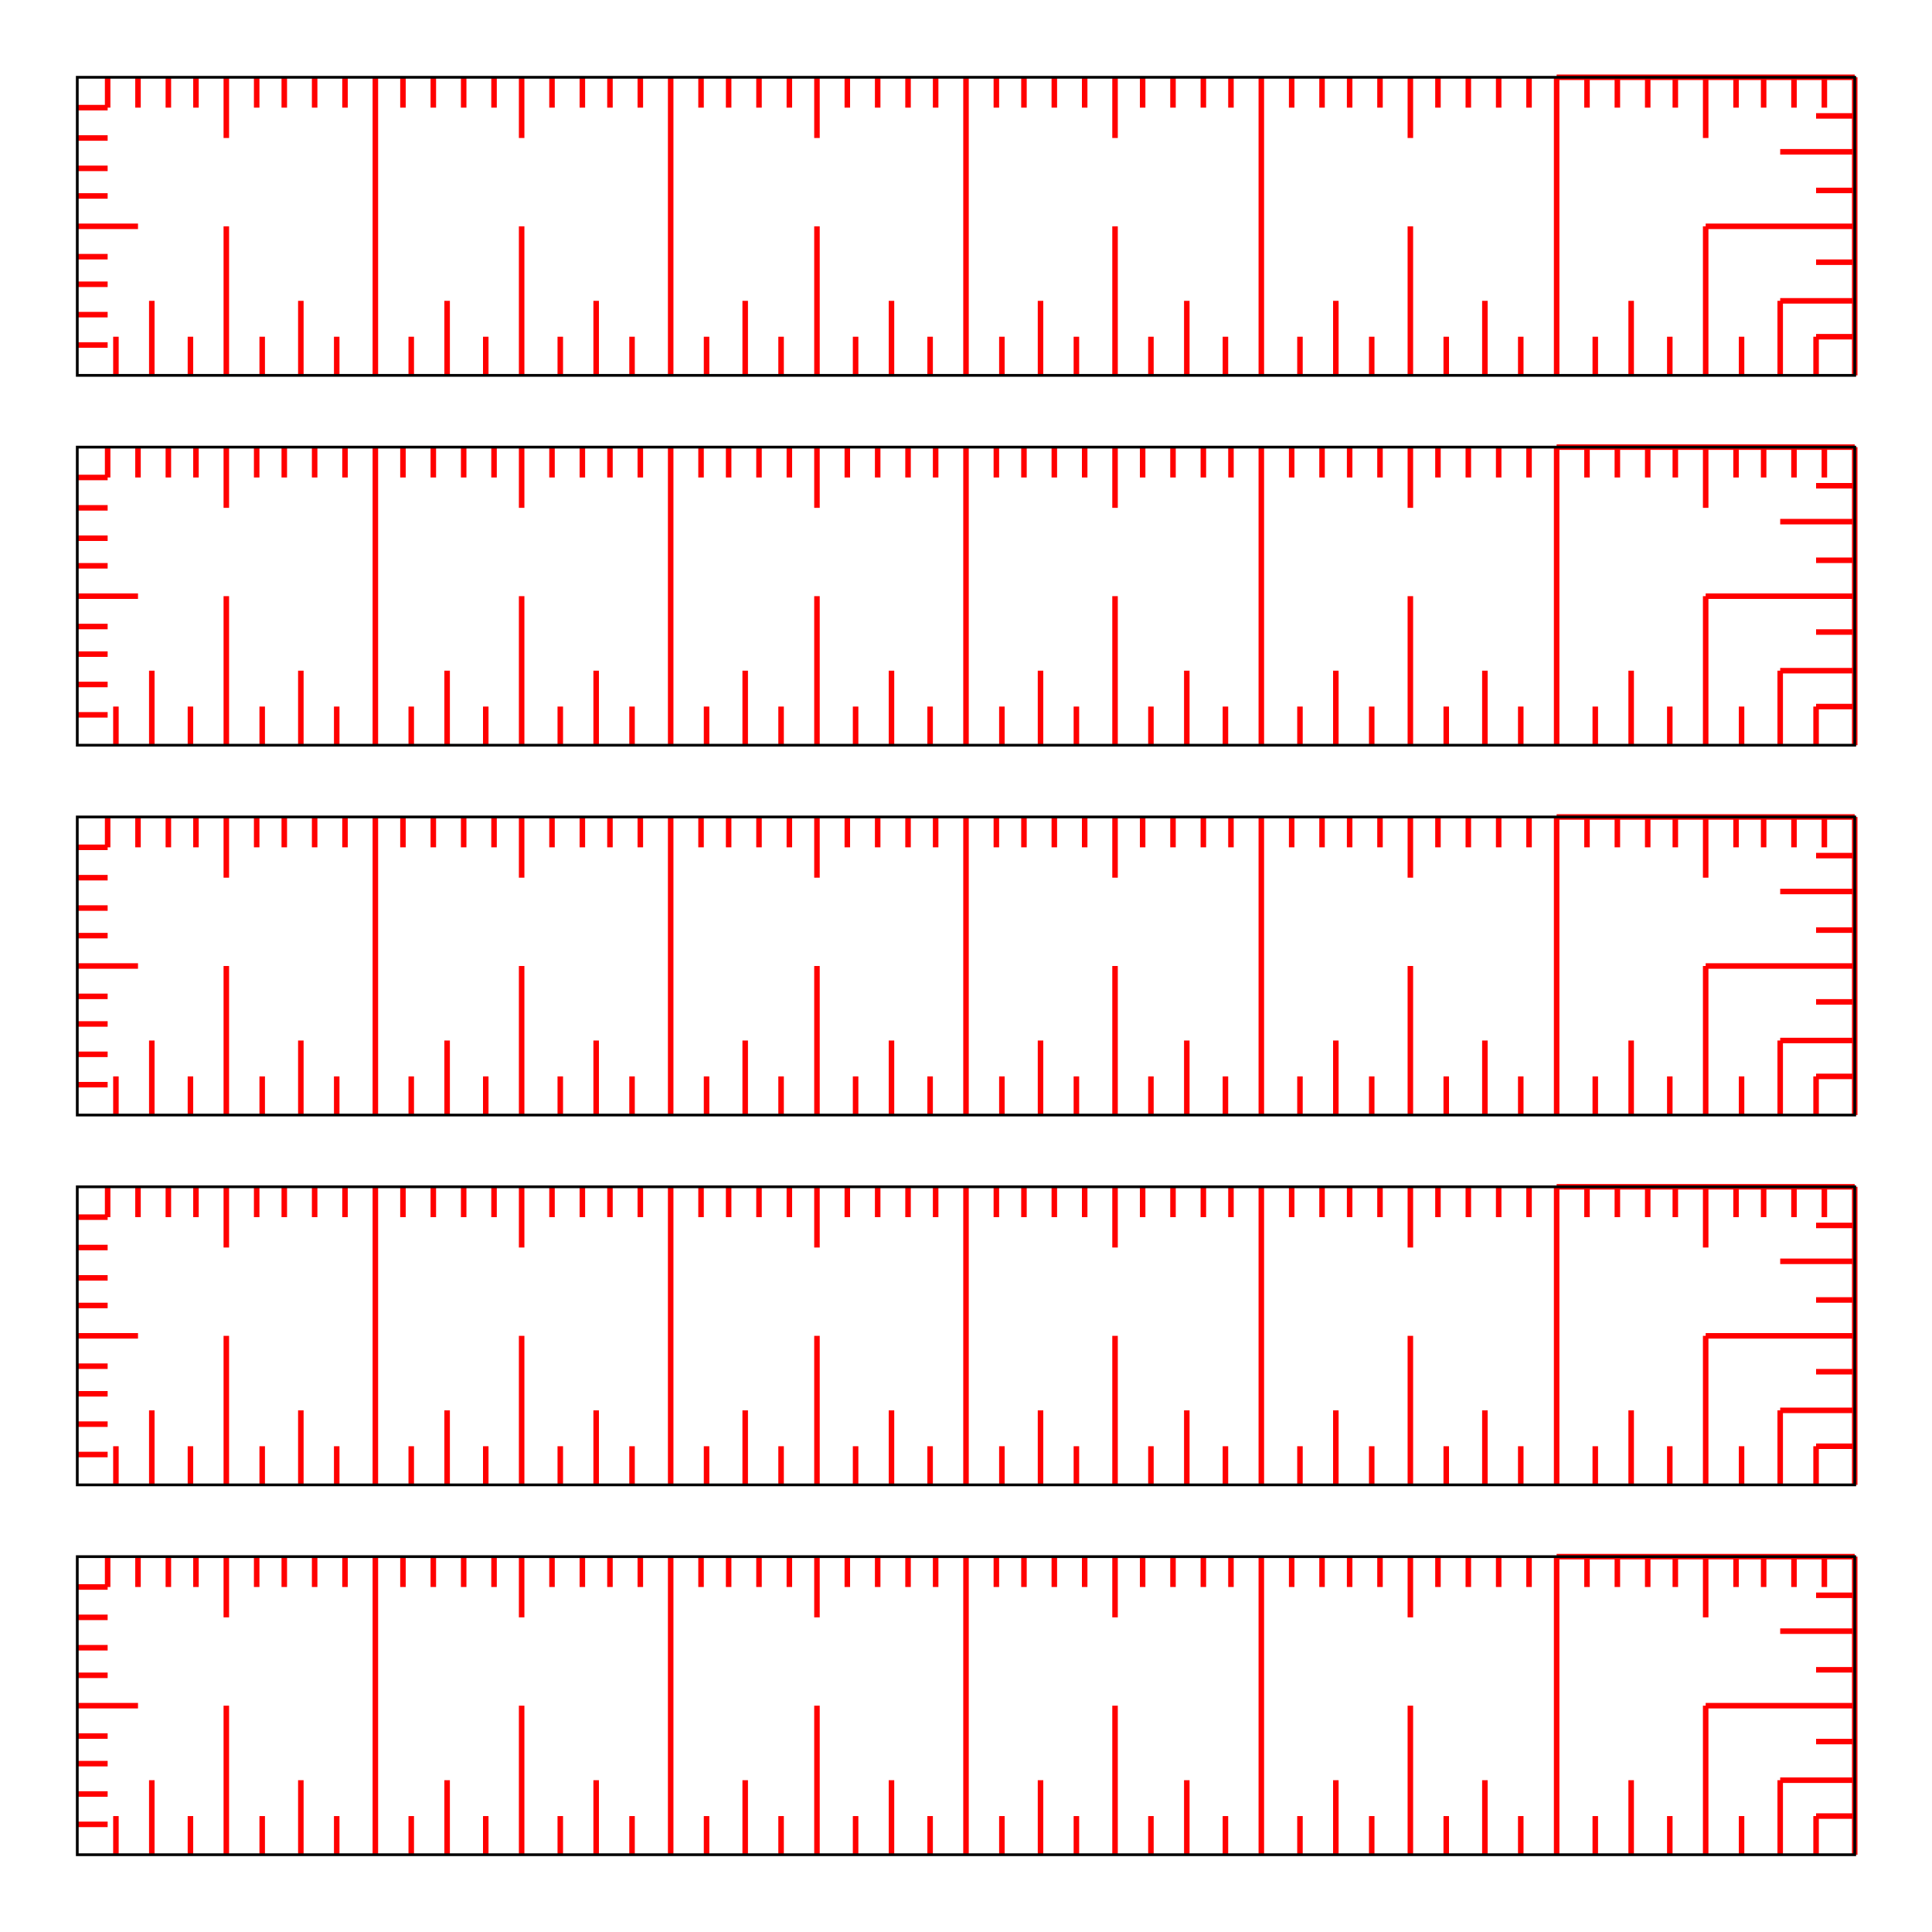 <svg width="700" height="700" viewbox = "0 0 700 700"  xmlns="http://www.w3.org/2000/svg">
<!--<json>{
  "glyph": "0331,0332,0336,0336,0333,0336,0330,0330,0337,0230,0330,0336,0336,0330,0337,0337,0230,0330,0336,0336,0330,0337,0337,0230,0330,0336,0336,0330,0337,0337,0230,0330,0336,0336,0330,0337,0337,0230,0330,0336,0336,0330,0337,0337,",
  "x0": 350,
  "y0": 350,
  "unit": 428.7177620000004,
  "width": 700,
  "height": 700,
  "style": {
    "color0": "black",
    "fill0": "black",
    "line0": 1,
    "color1": "black",
    "fill1": "black",
    "line1": 5,
    "color2": "red",
    "fill2": "red",
    "line2": 2,
    "color3": "#FF7900",
    "fill3": "#FF7900",
    "line3": 2,
    "color4": "yellow",
    "fill4": "yellow",
    "line4": 2,
    "color5": "green",
    "fill5": "green",
    "line5": 2,
    "color6": "blue",
    "fill6": "blue",
    "line6": 2,
    "color7": "purple",
    "fill7": "purple",
    "line7": 2
  },
  "shapes": [
    "0220:0304,0313,0320,0200,0322,0336,0332,0337,0342,0336,0330,0333,0334,0337,0342,0336,0335,0331,0336,0332,0337,0342,0336,0333,0330,0334,0337,0342,0335,0336,0331,0336,0332,0337,0342,0336,0333,0330,0334,0337,0342,0335,0336,0331,0336,0332,0337,0342,0336,0333,0330,0334,0337,0342,0335,0336,0331,0337,0337,0337,0337,",
    "0221:0304,0320,0362,0203,0334,0350,0334,0310,0337,0203,0334,0334,0334,0336,0203,0354,0334,0334,0334,0336,0322,0201,0335,0335,0335,0336,0201,0334,0334,0334,0336,0201,0335,0335,0335,0336,0201,0334,0334,0334,0336,0201,0335,0335,0335,0336,0201,0334,0334,0334,0336,0201,0335,0335,0335,0336,0201,0334,0334,0330,0337,0337,0337,0337,0337,0337,0337,0337,0331,0313,0304,0320,",
    "0222:0306,0320,0362,0203,0334,0334,0203,0334,0334,0203,0354,0334,0334,0313,0336,0322,0330,0334,0201,0334,0334,0201,0334,0334,0201,0334,0331,0337,0320,",
    "0223:0304,0335,0335,0331,0306,0350,0362,0203,0335,0335,0335,0335,0335,0312,0336,0203,0335,0335,0203,0354,0335,0335,0335,0335,0335,0337,0322,0335,0336,0330,0334,0334,0334,0334,0313,0336,0342,0337,0312,0335,0336,0342,0334,0334,0342,0330,0335,0335,0335,0335,0335,0336,0201,0334,0334,0342,0335,0335,0334,0334,0334,0336,0342,0334,0334,0342,0335,0335,0335,0335,0335,0337,0331,0335,0337,0330,0334,0337,0331,0334,0337,0320,0330,0304,0335,0335,0306,0350,",
    "0224:0305,0311,0362,0203,0334,0334,0203,0334,0350,0334,0336,0203,0354,0334,0334,0334,0337,0322,0336,0334,0201,0335,0335,0335,0335,0336,0201,0334,0334,0334,0334,0201,0335,0335,0335,0336,0335,0201,0334,0334,0334,0334,0201,0335,0335,0335,0335,0336,0201,0334,0334,0334,0334,0201,0335,0335,0335,0335,0336,0201,0334,0334,0334,0334,0201,0335,0335,0335,0335,0336,0201,0334,0334,0334,0337,0330,0337,0337,0337,0337,0337,0331,0320,",
    "0225:0304,0330,0335,0335,0305,0350,0311,0362,0203,0335,0335,0335,0335,0336,0203,0335,0335,0203,0354,0335,0335,0335,0322,0335,0335,0330,0334,0334,0334,0336,0334,0342,0335,0342,0330,0335,0335,0335,0336,0335,0201,0334,0334,0334,0334,0201,0335,0335,0335,0335,0336,0201,0334,0334,0334,0334,0201,0335,0335,0335,0336,0335,0201,0334,0334,0334,0334,0342,0335,0331,0337,0331,0337,0331,0335,0335,0337,0335,0331,0335,0336,0201,0335,0335,0335,0335,0201,0334,0334,0334,0334,0336,0201,0335,0335,0335,0335,0201,0334,0334,0334,0334,0336,0201,0335,0335,0335,0335,0201,0335,0335,0335,0331,0337,0337,0337,0337,0337,0320,0304,0335,0335,0331,0305,0350,",
    "0226:0313,0333,0342,0336,0332,0342,0336,0333,0342,0332,0332,0342,0336,0332,0342,0333,0333,0342,0333,0333,0342,0333,0333,0342,0333,0337,0337,0337,",
    "0227:0313,0336,0333,0337,0316,0336,0342,0313,0336,0332,0342,0332,0342,0332,0342,0332,0342,0333,0333,0333,0333,0333,0342,0333,0342,0333,0342,0333,0342,0333,0337,0316,0337,0313,",
    "0230:0322,0226,0226,0226,0226,0226,0226,0334,0226,0334,0227,0227,0227,0227,0227,0227,0334,0227,0334,0320,0362,0203,0335,0203,0203,0203,0203,0203,0203,0335,0203,0335,0203,0203,0203,0203,0203,0203,0335,0354,0313,",
    "0231:0313,0304,0336,0332,0336,0336,0334,0362,0203,0335,0203,0334,0203,0203,0335,0203,0203,0334,0203,0335,0203,0203,0335,0203,0334,0203,0203,0203,0335,0203,0203,0203,0203,0203,0203,0335,0203,0203,0203,0334,0203,0335,0203,0203,0335,0203,0334,0203,0203,0335,0203,0203,0334,0203,0335,0203,0203,0354,0335,0333,0333,0333,0333,0333,0337,0337,0337,",
    "0232:0336,0332,0336,0336,0334,0362,0203,0335,0203,0334,0203,0203,0203,0335,0203,0203,0335,0203,0334,0203,0203,0334,0203,0335,0203,0203,0203,0335,0203,0203,0203,0203,0203,0203,0203,0203,0335,0203,0203,0203,0335,0203,0334,0203,0203,0334,0203,0335,0203,0203,0335,0203,0203,0203,0334,0203,0335,0203,0203,0354,0335,0333,0333,0333,0333,0333,0337,0337,0337,",
    "0233:0313,0304,0336,0332,0336,0336,0330,0334,0362,0203,0334,0203,0335,0203,0203,0203,0335,0203,0203,0203,0335,0203,0334,0203,0203,0334,0203,0335,0203,0203,0203,0335,0203,0203,0203,0335,0203,0334,0203,0203,0334,0203,0335,0203,0203,0203,0335,0203,0203,0203,0335,0203,0334,0203,0203,0334,0203,0335,0203,0203,0203,0335,0203,0203,0203,0335,0203,0334,0203,0354,0335,0331,0333,0333,0333,0333,0337,0337,0337,",
    "0234:0322,0336,0336,0330,0332,0362,0203,0203,0203,0334,0203,0203,0203,0334,0203,0203,0203,0334,0203,0203,0203,0354,0335,0335,0335,0331,0342,0332,0332,0332,0342,0335,0337,0337,0201,0334,0201,0334,0336,0336,0342,0335,0336,0332,0334,0335,0335,0335,0337,0337,0337,0342,0335,0335,0336,0336,0331,0331,0331,0336,0333,0334,0337,0342,0336,0332,0337,0337,0337,0342,0335,0336,0336,0336,0331,0337,0332,0332,0342,0333,0333,0337,0337,0321,0200,0336,0332,0333,0337,0320,",
    "0235:0312,0336,0330,0306,0335,0335,0350,0335,0337,0362,0203,0335,0335,0335,0335,0203,0335,0335,0335,0335,0203,0354,0334,0336,0331,0337,0304,0313,",
    "0236:0313,0336,0316,0336,0332,0336,0347,0337,0333,0333,0336,0347,0337,0332,0337,0313,0337,",
    "0237:0200,0336,0330,0332,0336,0330,0325,0235,0331,0331,0335,0335,0235,0331,0322,0335,0330,0235,0331,0335,0335,0330,0235,0334,0326,0330,0235,0331,0331,0335,0335,0235,0333,0333,0325,0336,0341,0335,0335,0330,0330,0330,0330,0322,0341,0320,0337,0350,0335,0304,0236,0350,0335,0304,0330,0236,0330,0350,0335,0304,0236,0350,0335,0304,0330,0236,0330,0350,0335,0304,0236,0350,0335,0304,0330,0236,0330,0350,0335,0304,0236,0350,0335,0330,0304,0236,0333,0331,0333,0336,0331,0333,0337,0314,0337,0200,0336,0313,0336,0331,0333,0337,0337,0337,0336,0336,0330,0332,0327,0336,0330,0332,0336,0336,0332,0332,0332,0332,0331,0331,0331,0332,0332,0332,0333,0333,070,040,0147,0162,0145,0145,0156,0365,0332,0332,0332,0332,0332,0332,0332,0332,061,061,040,0147,0162,0145,0171,0365,061,060,040,0160,0165,0162,0160,0154,0145,0330,0330,0330,0330,0330,0330,0332,0332,0365,061,062,040,0167,0150,0151,0164,0145,0330,0330,0330,0330,0330,0330,0330,0365,071,040,0142,0154,0165,0145,0333,0333,0333,0333,0333,0333,0333,0333,0333,0365,065,040,0162,0145,0144,0333,0333,0333,0333,0333,0333,0333,0333,0333,0365,067,040,0171,0145,0154,0154,0157,0167,0331,0331,0331,0331,0331,0332,0365,066,040,0157,0162,0141,0156,0147,0145,0331,0331,0331,0331,0331,0331,0331,0331,0365,0331,0331,0331,0331,0331,0331,0333,0333,0333,0333,0333,0331,0331,0333,0333,0331,0333,0333,0333,0337,0337,0337,0337,0337,0320,",
    "01220:0333,0220,",
    "01221:0333,0221,",
    "01222:0333,0222,0304,",
    "01223:0333,0223,0314,0304,0313,",
    "01224:0333,0224,0313,0304,",
    "01225:0333,0225,0313,0304,",
    "01226:0226,0200,",
    "01227:0227,0200,",
    "01230:0230,0333,0333,0333,0333,0333,0333,",
    "01231:0333,0231,",
    "01232:0333,0232,",
    "01233:0333,0233,",
    "01234:0333,0234,",
    "01235:0333,0200,0336,0330,0332,0235,0331,0333,0337,",
    "01236:0333,0200,0336,0330,0332,0236,0331,0333,0337,",
    "01237:0333,0237,",
    "0240:0220,0336,0331,0333,0336,0321,0335,0342,0335,0335,0342,0335,0330,0330,0332,0332,0337,0337,",
    "01240:0333,0200,0336,0330,0332,0210,0240,0211,0333,0331,0337,",
    "0241:0220,0336,0321,0343,0332,0350,0335,0336,0342,0334,0334,0342,0335,0304,0337,0333,0337,",
    "01241:0333,0200,0336,0332,0330,0210,0241,0211,0333,0331,0337,",
    "0242:0220,0321,0336,0343,0333,0336,0350,0335,0342,0334,0334,0342,0335,0337,0304,0332,0337,",
    "01242:0333,0200,0336,0330,0332,0210,0242,0211,0333,0331,0337,",
    "0243:0220,0336,0331,0332,0336,0321,0343,0332,0350,0334,0336,0342,0335,0335,0342,0337,0334,0334,0335,0304,0332,0330,0330,0337,0337,0333,",
    "01243:0333,0200,0336,0330,0332,0210,0243,0211,0333,0331,0337,",
    "0244:0220,0336,0331,0333,0336,0321,0343,0333,0350,0336,0335,0342,0334,0334,0342,0335,0337,0304,0333,0330,0330,0337,0337,0332,",
    "01244:0333,0200,0336,0330,0332,0210,0244,0211,0333,0331,0337,",
    "0245:0210,0332,0332,0362,0335,0203,0203,0203,0203,0334,0203,0363,0332,0332,0331,0211,",
    "01245:0333,0200,0336,0330,0332,0336,0245,0337,0333,0331,0337,",
    "0246:0210,0332,0332,0335,0306,0336,0330,0335,0335,0335,0321,0362,0203,0335,0335,0203,0364,0331,0350,0335,0337,0366,0333,0333,0333,0333,0334,0334,0334,0334,0367,0335,0336,0342,0334,0334,0342,0330,0330,0330,0330,0335,0335,0335,0304,0337,0211,",
    "01246:0333,0200,0336,0330,0332,0336,0246,",
    "0247:0330,0332,0336,0332,0336,0221,0333,0333,0333,0222,0333,0333,0333,0223,0333,0333,0333,0225,0333,0331,0331,0331,0332,0332,0332,0332,0332,0332,0332,0332,0332,0332,0332,0332,0333,0333,0226,0331,0331,0331,0333,0333,0333,0333,0333,0333,0333,0333,0333,0333,0333,0333,0333,0330,0333,0330,0330,0333,0330,0331,0332,0332,0332,0332,0332,0332,0332,0332,0332,0332,0332,0332,0227,0333,0333,0333,0230,0333,0331,0331,0331,0331,0332,0332,0332,0330,0332,0332,0332,0332,0332,0332,0333,0333,0231,0333,0333,0333,0232,0331,0333,0330,0333,0333,0233,0333,0333,0333,0234,0330,0330,0332,0330,0332,0332,0337,0337,",
    "01247:0333,0200,0336,0330,0332,0220,0336,0247,0337,0331,0333,0337,"
  ]
}</json>-->    <line x1="136" y1="672" x2="136" y2="564" style="stroke:#ff0000;stroke-width:2" />
    <line x1="82" y1="672" x2="82" y2="618" style="stroke:#ff0000;stroke-width:2" />
    <line x1="109" y1="672" x2="109" y2="645" style="stroke:#ff0000;stroke-width:2" />
    <line x1="55" y1="672" x2="55" y2="645" style="stroke:#ff0000;stroke-width:2" />
    <line x1="42" y1="672" x2="42" y2="658" style="stroke:#ff0000;stroke-width:2" />
    <line x1="69" y1="672" x2="69" y2="658" style="stroke:#ff0000;stroke-width:2" />
    <line x1="95" y1="672" x2="95" y2="658" style="stroke:#ff0000;stroke-width:2" />
    <line x1="122" y1="672" x2="122" y2="658" style="stroke:#ff0000;stroke-width:2" />
    <line x1="243" y1="672" x2="243" y2="564" style="stroke:#ff0000;stroke-width:2" />
    <line x1="189" y1="672" x2="189" y2="618" style="stroke:#ff0000;stroke-width:2" />
    <line x1="216" y1="672" x2="216" y2="645" style="stroke:#ff0000;stroke-width:2" />
    <line x1="162" y1="672" x2="162" y2="645" style="stroke:#ff0000;stroke-width:2" />
    <line x1="149" y1="672" x2="149" y2="658" style="stroke:#ff0000;stroke-width:2" />
    <line x1="176" y1="672" x2="176" y2="658" style="stroke:#ff0000;stroke-width:2" />
    <line x1="203" y1="672" x2="203" y2="658" style="stroke:#ff0000;stroke-width:2" />
    <line x1="229" y1="672" x2="229" y2="658" style="stroke:#ff0000;stroke-width:2" />
    <line x1="350" y1="672" x2="350" y2="564" style="stroke:#ff0000;stroke-width:2" />
    <line x1="296" y1="672" x2="296" y2="618" style="stroke:#ff0000;stroke-width:2" />
    <line x1="323" y1="672" x2="323" y2="645" style="stroke:#ff0000;stroke-width:2" />
    <line x1="270" y1="672" x2="270" y2="645" style="stroke:#ff0000;stroke-width:2" />
    <line x1="256" y1="672" x2="256" y2="658" style="stroke:#ff0000;stroke-width:2" />
    <line x1="283" y1="672" x2="283" y2="658" style="stroke:#ff0000;stroke-width:2" />
    <line x1="310" y1="672" x2="310" y2="658" style="stroke:#ff0000;stroke-width:2" />
    <line x1="337" y1="672" x2="337" y2="658" style="stroke:#ff0000;stroke-width:2" />
    <line x1="457" y1="672" x2="457" y2="564" style="stroke:#ff0000;stroke-width:2" />
    <line x1="404" y1="672" x2="404" y2="618" style="stroke:#ff0000;stroke-width:2" />
    <line x1="430" y1="672" x2="430" y2="645" style="stroke:#ff0000;stroke-width:2" />
    <line x1="377" y1="672" x2="377" y2="645" style="stroke:#ff0000;stroke-width:2" />
    <line x1="363" y1="672" x2="363" y2="658" style="stroke:#ff0000;stroke-width:2" />
    <line x1="390" y1="672" x2="390" y2="658" style="stroke:#ff0000;stroke-width:2" />
    <line x1="417" y1="672" x2="417" y2="658" style="stroke:#ff0000;stroke-width:2" />
    <line x1="444" y1="672" x2="444" y2="658" style="stroke:#ff0000;stroke-width:2" />
    <line x1="564" y1="672" x2="564" y2="564" style="stroke:#ff0000;stroke-width:2" />
    <line x1="511" y1="672" x2="511" y2="618" style="stroke:#ff0000;stroke-width:2" />
    <line x1="538" y1="672" x2="538" y2="645" style="stroke:#ff0000;stroke-width:2" />
    <line x1="484" y1="672" x2="484" y2="645" style="stroke:#ff0000;stroke-width:2" />
    <line x1="471" y1="672" x2="471" y2="658" style="stroke:#ff0000;stroke-width:2" />
    <line x1="497" y1="672" x2="497" y2="658" style="stroke:#ff0000;stroke-width:2" />
    <line x1="524" y1="672" x2="524" y2="658" style="stroke:#ff0000;stroke-width:2" />
    <line x1="551" y1="672" x2="551" y2="658" style="stroke:#ff0000;stroke-width:2" />
    <line x1="672" y1="672" x2="672" y2="564" style="stroke:#ff0000;stroke-width:2" />
    <line x1="618" y1="672" x2="618" y2="618" style="stroke:#ff0000;stroke-width:2" />
    <line x1="645" y1="672" x2="645" y2="645" style="stroke:#ff0000;stroke-width:2" />
    <line x1="591" y1="672" x2="591" y2="645" style="stroke:#ff0000;stroke-width:2" />
    <line x1="578" y1="672" x2="578" y2="658" style="stroke:#ff0000;stroke-width:2" />
    <line x1="605" y1="672" x2="605" y2="658" style="stroke:#ff0000;stroke-width:2" />
    <line x1="631" y1="672" x2="631" y2="658" style="stroke:#ff0000;stroke-width:2" />
    <line x1="658" y1="672" x2="658" y2="658" style="stroke:#ff0000;stroke-width:2" />
    <line x1="672" y1="564" x2="564" y2="564" style="stroke:#ff0000;stroke-width:2" />
    <line x1="672" y1="618" x2="618" y2="618" style="stroke:#ff0000;stroke-width:2" />
    <line x1="672" y1="591" x2="645" y2="591" style="stroke:#ff0000;stroke-width:2" />
    <line x1="672" y1="645" x2="645" y2="645" style="stroke:#ff0000;stroke-width:2" />
    <line x1="672" y1="658" x2="658" y2="658" style="stroke:#ff0000;stroke-width:2" />
    <line x1="672" y1="631" x2="658" y2="631" style="stroke:#ff0000;stroke-width:2" />
    <line x1="672" y1="605" x2="658" y2="605" style="stroke:#ff0000;stroke-width:2" />
    <line x1="672" y1="578" x2="658" y2="578" style="stroke:#ff0000;stroke-width:2" />
    <line x1="618" y1="564" x2="618" y2="586" style="stroke:#ff0000;stroke-width:2" />
    <line x1="629" y1="564" x2="629" y2="575" style="stroke:#ff0000;stroke-width:2" />
    <line x1="639" y1="564" x2="639" y2="575" style="stroke:#ff0000;stroke-width:2" />
    <line x1="650" y1="564" x2="650" y2="575" style="stroke:#ff0000;stroke-width:2" />
    <line x1="661" y1="564" x2="661" y2="575" style="stroke:#ff0000;stroke-width:2" />
    <line x1="607" y1="564" x2="607" y2="575" style="stroke:#ff0000;stroke-width:2" />
    <line x1="597" y1="564" x2="597" y2="575" style="stroke:#ff0000;stroke-width:2" />
    <line x1="586" y1="564" x2="586" y2="575" style="stroke:#ff0000;stroke-width:2" />
    <line x1="575" y1="564" x2="575" y2="575" style="stroke:#ff0000;stroke-width:2" />
    <line x1="511" y1="564" x2="511" y2="586" style="stroke:#ff0000;stroke-width:2" />
    <line x1="521" y1="564" x2="521" y2="575" style="stroke:#ff0000;stroke-width:2" />
    <line x1="532" y1="564" x2="532" y2="575" style="stroke:#ff0000;stroke-width:2" />
    <line x1="543" y1="564" x2="543" y2="575" style="stroke:#ff0000;stroke-width:2" />
    <line x1="554" y1="564" x2="554" y2="575" style="stroke:#ff0000;stroke-width:2" />
    <line x1="500" y1="564" x2="500" y2="575" style="stroke:#ff0000;stroke-width:2" />
    <line x1="489" y1="564" x2="489" y2="575" style="stroke:#ff0000;stroke-width:2" />
    <line x1="479" y1="564" x2="479" y2="575" style="stroke:#ff0000;stroke-width:2" />
    <line x1="468" y1="564" x2="468" y2="575" style="stroke:#ff0000;stroke-width:2" />
    <line x1="404" y1="564" x2="404" y2="586" style="stroke:#ff0000;stroke-width:2" />
    <line x1="414" y1="564" x2="414" y2="575" style="stroke:#ff0000;stroke-width:2" />
    <line x1="425" y1="564" x2="425" y2="575" style="stroke:#ff0000;stroke-width:2" />
    <line x1="436" y1="564" x2="436" y2="575" style="stroke:#ff0000;stroke-width:2" />
    <line x1="446" y1="564" x2="446" y2="575" style="stroke:#ff0000;stroke-width:2" />
    <line x1="393" y1="564" x2="393" y2="575" style="stroke:#ff0000;stroke-width:2" />
    <line x1="382" y1="564" x2="382" y2="575" style="stroke:#ff0000;stroke-width:2" />
    <line x1="371" y1="564" x2="371" y2="575" style="stroke:#ff0000;stroke-width:2" />
    <line x1="361" y1="564" x2="361" y2="575" style="stroke:#ff0000;stroke-width:2" />
    <line x1="296" y1="564" x2="296" y2="586" style="stroke:#ff0000;stroke-width:2" />
    <line x1="307" y1="564" x2="307" y2="575" style="stroke:#ff0000;stroke-width:2" />
    <line x1="318" y1="564" x2="318" y2="575" style="stroke:#ff0000;stroke-width:2" />
    <line x1="329" y1="564" x2="329" y2="575" style="stroke:#ff0000;stroke-width:2" />
    <line x1="339" y1="564" x2="339" y2="575" style="stroke:#ff0000;stroke-width:2" />
    <line x1="286" y1="564" x2="286" y2="575" style="stroke:#ff0000;stroke-width:2" />
    <line x1="275" y1="564" x2="275" y2="575" style="stroke:#ff0000;stroke-width:2" />
    <line x1="264" y1="564" x2="264" y2="575" style="stroke:#ff0000;stroke-width:2" />
    <line x1="254" y1="564" x2="254" y2="575" style="stroke:#ff0000;stroke-width:2" />
    <line x1="189" y1="564" x2="189" y2="586" style="stroke:#ff0000;stroke-width:2" />
    <line x1="200" y1="564" x2="200" y2="575" style="stroke:#ff0000;stroke-width:2" />
    <line x1="211" y1="564" x2="211" y2="575" style="stroke:#ff0000;stroke-width:2" />
    <line x1="221" y1="564" x2="221" y2="575" style="stroke:#ff0000;stroke-width:2" />
    <line x1="232" y1="564" x2="232" y2="575" style="stroke:#ff0000;stroke-width:2" />
    <line x1="179" y1="564" x2="179" y2="575" style="stroke:#ff0000;stroke-width:2" />
    <line x1="168" y1="564" x2="168" y2="575" style="stroke:#ff0000;stroke-width:2" />
    <line x1="157" y1="564" x2="157" y2="575" style="stroke:#ff0000;stroke-width:2" />
    <line x1="146" y1="564" x2="146" y2="575" style="stroke:#ff0000;stroke-width:2" />
    <line x1="82" y1="564" x2="82" y2="586" style="stroke:#ff0000;stroke-width:2" />
    <line x1="93" y1="564" x2="93" y2="575" style="stroke:#ff0000;stroke-width:2" />
    <line x1="103" y1="564" x2="103" y2="575" style="stroke:#ff0000;stroke-width:2" />
    <line x1="114" y1="564" x2="114" y2="575" style="stroke:#ff0000;stroke-width:2" />
    <line x1="125" y1="564" x2="125" y2="575" style="stroke:#ff0000;stroke-width:2" />
    <line x1="71" y1="564" x2="71" y2="575" style="stroke:#ff0000;stroke-width:2" />
    <line x1="61" y1="564" x2="61" y2="575" style="stroke:#ff0000;stroke-width:2" />
    <line x1="50" y1="564" x2="50" y2="575" style="stroke:#ff0000;stroke-width:2" />
    <line x1="39" y1="564" x2="39" y2="575" style="stroke:#ff0000;stroke-width:2" />
    <line x1="28" y1="618" x2="50" y2="618" style="stroke:#ff0000;stroke-width:2" />
    <line x1="28" y1="607" x2="39" y2="607" style="stroke:#ff0000;stroke-width:2" />
    <line x1="28" y1="597" x2="39" y2="597" style="stroke:#ff0000;stroke-width:2" />
    <line x1="28" y1="586" x2="39" y2="586" style="stroke:#ff0000;stroke-width:2" />
    <line x1="28" y1="575" x2="39" y2="575" style="stroke:#ff0000;stroke-width:2" />
    <line x1="28" y1="629" x2="39" y2="629" style="stroke:#ff0000;stroke-width:2" />
    <line x1="28" y1="639" x2="39" y2="639" style="stroke:#ff0000;stroke-width:2" />
    <line x1="28" y1="650" x2="39" y2="650" style="stroke:#ff0000;stroke-width:2" />
    <line x1="28" y1="661" x2="39" y2="661" style="stroke:#ff0000;stroke-width:2" />
	<path d = "M28 672 L28 564 L136 564 L243 564 L350 564 L457 564 L564 564 L672 564 L672 672 L564 672 L457 672 L350 672 L243 672 L136 672 L28 672 Z" stroke = "#000000" stroke-width = "1" fill = "none" />    <line x1="136" y1="538" x2="136" y2="430" style="stroke:#ff0000;stroke-width:2" />
    <line x1="82" y1="538" x2="82" y2="484" style="stroke:#ff0000;stroke-width:2" />
    <line x1="109" y1="538" x2="109" y2="511" style="stroke:#ff0000;stroke-width:2" />
    <line x1="55" y1="538" x2="55" y2="511" style="stroke:#ff0000;stroke-width:2" />
    <line x1="42" y1="538" x2="42" y2="524" style="stroke:#ff0000;stroke-width:2" />
    <line x1="69" y1="538" x2="69" y2="524" style="stroke:#ff0000;stroke-width:2" />
    <line x1="95" y1="538" x2="95" y2="524" style="stroke:#ff0000;stroke-width:2" />
    <line x1="122" y1="538" x2="122" y2="524" style="stroke:#ff0000;stroke-width:2" />
    <line x1="243" y1="538" x2="243" y2="430" style="stroke:#ff0000;stroke-width:2" />
    <line x1="189" y1="538" x2="189" y2="484" style="stroke:#ff0000;stroke-width:2" />
    <line x1="216" y1="538" x2="216" y2="511" style="stroke:#ff0000;stroke-width:2" />
    <line x1="162" y1="538" x2="162" y2="511" style="stroke:#ff0000;stroke-width:2" />
    <line x1="149" y1="538" x2="149" y2="524" style="stroke:#ff0000;stroke-width:2" />
    <line x1="176" y1="538" x2="176" y2="524" style="stroke:#ff0000;stroke-width:2" />
    <line x1="203" y1="538" x2="203" y2="524" style="stroke:#ff0000;stroke-width:2" />
    <line x1="229" y1="538" x2="229" y2="524" style="stroke:#ff0000;stroke-width:2" />
    <line x1="350" y1="538" x2="350" y2="430" style="stroke:#ff0000;stroke-width:2" />
    <line x1="296" y1="538" x2="296" y2="484" style="stroke:#ff0000;stroke-width:2" />
    <line x1="323" y1="538" x2="323" y2="511" style="stroke:#ff0000;stroke-width:2" />
    <line x1="270" y1="538" x2="270" y2="511" style="stroke:#ff0000;stroke-width:2" />
    <line x1="256" y1="538" x2="256" y2="524" style="stroke:#ff0000;stroke-width:2" />
    <line x1="283" y1="538" x2="283" y2="524" style="stroke:#ff0000;stroke-width:2" />
    <line x1="310" y1="538" x2="310" y2="524" style="stroke:#ff0000;stroke-width:2" />
    <line x1="337" y1="538" x2="337" y2="524" style="stroke:#ff0000;stroke-width:2" />
    <line x1="457" y1="538" x2="457" y2="430" style="stroke:#ff0000;stroke-width:2" />
    <line x1="404" y1="538" x2="404" y2="484" style="stroke:#ff0000;stroke-width:2" />
    <line x1="430" y1="538" x2="430" y2="511" style="stroke:#ff0000;stroke-width:2" />
    <line x1="377" y1="538" x2="377" y2="511" style="stroke:#ff0000;stroke-width:2" />
    <line x1="363" y1="538" x2="363" y2="524" style="stroke:#ff0000;stroke-width:2" />
    <line x1="390" y1="538" x2="390" y2="524" style="stroke:#ff0000;stroke-width:2" />
    <line x1="417" y1="538" x2="417" y2="524" style="stroke:#ff0000;stroke-width:2" />
    <line x1="444" y1="538" x2="444" y2="524" style="stroke:#ff0000;stroke-width:2" />
    <line x1="564" y1="538" x2="564" y2="430" style="stroke:#ff0000;stroke-width:2" />
    <line x1="511" y1="538" x2="511" y2="484" style="stroke:#ff0000;stroke-width:2" />
    <line x1="538" y1="538" x2="538" y2="511" style="stroke:#ff0000;stroke-width:2" />
    <line x1="484" y1="538" x2="484" y2="511" style="stroke:#ff0000;stroke-width:2" />
    <line x1="471" y1="538" x2="471" y2="524" style="stroke:#ff0000;stroke-width:2" />
    <line x1="497" y1="538" x2="497" y2="524" style="stroke:#ff0000;stroke-width:2" />
    <line x1="524" y1="538" x2="524" y2="524" style="stroke:#ff0000;stroke-width:2" />
    <line x1="551" y1="538" x2="551" y2="524" style="stroke:#ff0000;stroke-width:2" />
    <line x1="672" y1="538" x2="672" y2="430" style="stroke:#ff0000;stroke-width:2" />
    <line x1="618" y1="538" x2="618" y2="484" style="stroke:#ff0000;stroke-width:2" />
    <line x1="645" y1="538" x2="645" y2="511" style="stroke:#ff0000;stroke-width:2" />
    <line x1="591" y1="538" x2="591" y2="511" style="stroke:#ff0000;stroke-width:2" />
    <line x1="578" y1="538" x2="578" y2="524" style="stroke:#ff0000;stroke-width:2" />
    <line x1="605" y1="538" x2="605" y2="524" style="stroke:#ff0000;stroke-width:2" />
    <line x1="631" y1="538" x2="631" y2="524" style="stroke:#ff0000;stroke-width:2" />
    <line x1="658" y1="538" x2="658" y2="524" style="stroke:#ff0000;stroke-width:2" />
    <line x1="672" y1="430" x2="564" y2="430" style="stroke:#ff0000;stroke-width:2" />
    <line x1="672" y1="484" x2="618" y2="484" style="stroke:#ff0000;stroke-width:2" />
    <line x1="672" y1="457" x2="645" y2="457" style="stroke:#ff0000;stroke-width:2" />
    <line x1="672" y1="511" x2="645" y2="511" style="stroke:#ff0000;stroke-width:2" />
    <line x1="672" y1="524" x2="658" y2="524" style="stroke:#ff0000;stroke-width:2" />
    <line x1="672" y1="497" x2="658" y2="497" style="stroke:#ff0000;stroke-width:2" />
    <line x1="672" y1="471" x2="658" y2="471" style="stroke:#ff0000;stroke-width:2" />
    <line x1="672" y1="444" x2="658" y2="444" style="stroke:#ff0000;stroke-width:2" />
    <line x1="618" y1="430" x2="618" y2="452" style="stroke:#ff0000;stroke-width:2" />
    <line x1="629" y1="430" x2="629" y2="441" style="stroke:#ff0000;stroke-width:2" />
    <line x1="639" y1="430" x2="639" y2="441" style="stroke:#ff0000;stroke-width:2" />
    <line x1="650" y1="430" x2="650" y2="441" style="stroke:#ff0000;stroke-width:2" />
    <line x1="661" y1="430" x2="661" y2="441" style="stroke:#ff0000;stroke-width:2" />
    <line x1="607" y1="430" x2="607" y2="441" style="stroke:#ff0000;stroke-width:2" />
    <line x1="597" y1="430" x2="597" y2="441" style="stroke:#ff0000;stroke-width:2" />
    <line x1="586" y1="430" x2="586" y2="441" style="stroke:#ff0000;stroke-width:2" />
    <line x1="575" y1="430" x2="575" y2="441" style="stroke:#ff0000;stroke-width:2" />
    <line x1="511" y1="430" x2="511" y2="452" style="stroke:#ff0000;stroke-width:2" />
    <line x1="521" y1="430" x2="521" y2="441" style="stroke:#ff0000;stroke-width:2" />
    <line x1="532" y1="430" x2="532" y2="441" style="stroke:#ff0000;stroke-width:2" />
    <line x1="543" y1="430" x2="543" y2="441" style="stroke:#ff0000;stroke-width:2" />
    <line x1="554" y1="430" x2="554" y2="441" style="stroke:#ff0000;stroke-width:2" />
    <line x1="500" y1="430" x2="500" y2="441" style="stroke:#ff0000;stroke-width:2" />
    <line x1="489" y1="430" x2="489" y2="441" style="stroke:#ff0000;stroke-width:2" />
    <line x1="479" y1="430" x2="479" y2="441" style="stroke:#ff0000;stroke-width:2" />
    <line x1="468" y1="430" x2="468" y2="441" style="stroke:#ff0000;stroke-width:2" />
    <line x1="404" y1="430" x2="404" y2="452" style="stroke:#ff0000;stroke-width:2" />
    <line x1="414" y1="430" x2="414" y2="441" style="stroke:#ff0000;stroke-width:2" />
    <line x1="425" y1="430" x2="425" y2="441" style="stroke:#ff0000;stroke-width:2" />
    <line x1="436" y1="430" x2="436" y2="441" style="stroke:#ff0000;stroke-width:2" />
    <line x1="446" y1="430" x2="446" y2="441" style="stroke:#ff0000;stroke-width:2" />
    <line x1="393" y1="430" x2="393" y2="441" style="stroke:#ff0000;stroke-width:2" />
    <line x1="382" y1="430" x2="382" y2="441" style="stroke:#ff0000;stroke-width:2" />
    <line x1="371" y1="430" x2="371" y2="441" style="stroke:#ff0000;stroke-width:2" />
    <line x1="361" y1="430" x2="361" y2="441" style="stroke:#ff0000;stroke-width:2" />
    <line x1="296" y1="430" x2="296" y2="452" style="stroke:#ff0000;stroke-width:2" />
    <line x1="307" y1="430" x2="307" y2="441" style="stroke:#ff0000;stroke-width:2" />
    <line x1="318" y1="430" x2="318" y2="441" style="stroke:#ff0000;stroke-width:2" />
    <line x1="329" y1="430" x2="329" y2="441" style="stroke:#ff0000;stroke-width:2" />
    <line x1="339" y1="430" x2="339" y2="441" style="stroke:#ff0000;stroke-width:2" />
    <line x1="286" y1="430" x2="286" y2="441" style="stroke:#ff0000;stroke-width:2" />
    <line x1="275" y1="430" x2="275" y2="441" style="stroke:#ff0000;stroke-width:2" />
    <line x1="264" y1="430" x2="264" y2="441" style="stroke:#ff0000;stroke-width:2" />
    <line x1="254" y1="430" x2="254" y2="441" style="stroke:#ff0000;stroke-width:2" />
    <line x1="189" y1="430" x2="189" y2="452" style="stroke:#ff0000;stroke-width:2" />
    <line x1="200" y1="430" x2="200" y2="441" style="stroke:#ff0000;stroke-width:2" />
    <line x1="211" y1="430" x2="211" y2="441" style="stroke:#ff0000;stroke-width:2" />
    <line x1="221" y1="430" x2="221" y2="441" style="stroke:#ff0000;stroke-width:2" />
    <line x1="232" y1="430" x2="232" y2="441" style="stroke:#ff0000;stroke-width:2" />
    <line x1="179" y1="430" x2="179" y2="441" style="stroke:#ff0000;stroke-width:2" />
    <line x1="168" y1="430" x2="168" y2="441" style="stroke:#ff0000;stroke-width:2" />
    <line x1="157" y1="430" x2="157" y2="441" style="stroke:#ff0000;stroke-width:2" />
    <line x1="146" y1="430" x2="146" y2="441" style="stroke:#ff0000;stroke-width:2" />
    <line x1="82" y1="430" x2="82" y2="452" style="stroke:#ff0000;stroke-width:2" />
    <line x1="93" y1="430" x2="93" y2="441" style="stroke:#ff0000;stroke-width:2" />
    <line x1="103" y1="430" x2="103" y2="441" style="stroke:#ff0000;stroke-width:2" />
    <line x1="114" y1="430" x2="114" y2="441" style="stroke:#ff0000;stroke-width:2" />
    <line x1="125" y1="430" x2="125" y2="441" style="stroke:#ff0000;stroke-width:2" />
    <line x1="71" y1="430" x2="71" y2="441" style="stroke:#ff0000;stroke-width:2" />
    <line x1="61" y1="430" x2="61" y2="441" style="stroke:#ff0000;stroke-width:2" />
    <line x1="50" y1="430" x2="50" y2="441" style="stroke:#ff0000;stroke-width:2" />
    <line x1="39" y1="430" x2="39" y2="441" style="stroke:#ff0000;stroke-width:2" />
    <line x1="28" y1="484" x2="50" y2="484" style="stroke:#ff0000;stroke-width:2" />
    <line x1="28" y1="473" x2="39" y2="473" style="stroke:#ff0000;stroke-width:2" />
    <line x1="28" y1="463" x2="39" y2="463" style="stroke:#ff0000;stroke-width:2" />
    <line x1="28" y1="452" x2="39" y2="452" style="stroke:#ff0000;stroke-width:2" />
    <line x1="28" y1="441" x2="39" y2="441" style="stroke:#ff0000;stroke-width:2" />
    <line x1="28" y1="495" x2="39" y2="495" style="stroke:#ff0000;stroke-width:2" />
    <line x1="28" y1="505" x2="39" y2="505" style="stroke:#ff0000;stroke-width:2" />
    <line x1="28" y1="516" x2="39" y2="516" style="stroke:#ff0000;stroke-width:2" />
    <line x1="28" y1="527" x2="39" y2="527" style="stroke:#ff0000;stroke-width:2" />
	<path d = "M28 538 L28 430 L136 430 L243 430 L350 430 L457 430 L564 430 L672 430 L672 538 L564 538 L457 538 L350 538 L243 538 L136 538 L28 538 Z" stroke = "#000000" stroke-width = "1" fill = "none" />    <line x1="136" y1="404" x2="136" y2="296" style="stroke:#ff0000;stroke-width:2" />
    <line x1="82" y1="404" x2="82" y2="350" style="stroke:#ff0000;stroke-width:2" />
    <line x1="109" y1="404" x2="109" y2="377" style="stroke:#ff0000;stroke-width:2" />
    <line x1="55" y1="404" x2="55" y2="377" style="stroke:#ff0000;stroke-width:2" />
    <line x1="42" y1="404" x2="42" y2="390" style="stroke:#ff0000;stroke-width:2" />
    <line x1="69" y1="404" x2="69" y2="390" style="stroke:#ff0000;stroke-width:2" />
    <line x1="95" y1="404" x2="95" y2="390" style="stroke:#ff0000;stroke-width:2" />
    <line x1="122" y1="404" x2="122" y2="390" style="stroke:#ff0000;stroke-width:2" />
    <line x1="243" y1="404" x2="243" y2="296" style="stroke:#ff0000;stroke-width:2" />
    <line x1="189" y1="404" x2="189" y2="350" style="stroke:#ff0000;stroke-width:2" />
    <line x1="216" y1="404" x2="216" y2="377" style="stroke:#ff0000;stroke-width:2" />
    <line x1="162" y1="404" x2="162" y2="377" style="stroke:#ff0000;stroke-width:2" />
    <line x1="149" y1="404" x2="149" y2="390" style="stroke:#ff0000;stroke-width:2" />
    <line x1="176" y1="404" x2="176" y2="390" style="stroke:#ff0000;stroke-width:2" />
    <line x1="203" y1="404" x2="203" y2="390" style="stroke:#ff0000;stroke-width:2" />
    <line x1="229" y1="404" x2="229" y2="390" style="stroke:#ff0000;stroke-width:2" />
    <line x1="350" y1="404" x2="350" y2="296" style="stroke:#ff0000;stroke-width:2" />
    <line x1="296" y1="404" x2="296" y2="350" style="stroke:#ff0000;stroke-width:2" />
    <line x1="323" y1="404" x2="323" y2="377" style="stroke:#ff0000;stroke-width:2" />
    <line x1="270" y1="404" x2="270" y2="377" style="stroke:#ff0000;stroke-width:2" />
    <line x1="256" y1="404" x2="256" y2="390" style="stroke:#ff0000;stroke-width:2" />
    <line x1="283" y1="404" x2="283" y2="390" style="stroke:#ff0000;stroke-width:2" />
    <line x1="310" y1="404" x2="310" y2="390" style="stroke:#ff0000;stroke-width:2" />
    <line x1="337" y1="404" x2="337" y2="390" style="stroke:#ff0000;stroke-width:2" />
    <line x1="457" y1="404" x2="457" y2="296" style="stroke:#ff0000;stroke-width:2" />
    <line x1="404" y1="404" x2="404" y2="350" style="stroke:#ff0000;stroke-width:2" />
    <line x1="430" y1="404" x2="430" y2="377" style="stroke:#ff0000;stroke-width:2" />
    <line x1="377" y1="404" x2="377" y2="377" style="stroke:#ff0000;stroke-width:2" />
    <line x1="363" y1="404" x2="363" y2="390" style="stroke:#ff0000;stroke-width:2" />
    <line x1="390" y1="404" x2="390" y2="390" style="stroke:#ff0000;stroke-width:2" />
    <line x1="417" y1="404" x2="417" y2="390" style="stroke:#ff0000;stroke-width:2" />
    <line x1="444" y1="404" x2="444" y2="390" style="stroke:#ff0000;stroke-width:2" />
    <line x1="564" y1="404" x2="564" y2="296" style="stroke:#ff0000;stroke-width:2" />
    <line x1="511" y1="404" x2="511" y2="350" style="stroke:#ff0000;stroke-width:2" />
    <line x1="538" y1="404" x2="538" y2="377" style="stroke:#ff0000;stroke-width:2" />
    <line x1="484" y1="404" x2="484" y2="377" style="stroke:#ff0000;stroke-width:2" />
    <line x1="471" y1="404" x2="471" y2="390" style="stroke:#ff0000;stroke-width:2" />
    <line x1="497" y1="404" x2="497" y2="390" style="stroke:#ff0000;stroke-width:2" />
    <line x1="524" y1="404" x2="524" y2="390" style="stroke:#ff0000;stroke-width:2" />
    <line x1="551" y1="404" x2="551" y2="390" style="stroke:#ff0000;stroke-width:2" />
    <line x1="672" y1="404" x2="672" y2="296" style="stroke:#ff0000;stroke-width:2" />
    <line x1="618" y1="404" x2="618" y2="350" style="stroke:#ff0000;stroke-width:2" />
    <line x1="645" y1="404" x2="645" y2="377" style="stroke:#ff0000;stroke-width:2" />
    <line x1="591" y1="404" x2="591" y2="377" style="stroke:#ff0000;stroke-width:2" />
    <line x1="578" y1="404" x2="578" y2="390" style="stroke:#ff0000;stroke-width:2" />
    <line x1="605" y1="404" x2="605" y2="390" style="stroke:#ff0000;stroke-width:2" />
    <line x1="631" y1="404" x2="631" y2="390" style="stroke:#ff0000;stroke-width:2" />
    <line x1="658" y1="404" x2="658" y2="390" style="stroke:#ff0000;stroke-width:2" />
    <line x1="672" y1="296" x2="564" y2="296" style="stroke:#ff0000;stroke-width:2" />
    <line x1="672" y1="350" x2="618" y2="350" style="stroke:#ff0000;stroke-width:2" />
    <line x1="672" y1="323" x2="645" y2="323" style="stroke:#ff0000;stroke-width:2" />
    <line x1="672" y1="377" x2="645" y2="377" style="stroke:#ff0000;stroke-width:2" />
    <line x1="672" y1="390" x2="658" y2="390" style="stroke:#ff0000;stroke-width:2" />
    <line x1="672" y1="363" x2="658" y2="363" style="stroke:#ff0000;stroke-width:2" />
    <line x1="672" y1="337" x2="658" y2="337" style="stroke:#ff0000;stroke-width:2" />
    <line x1="672" y1="310" x2="658" y2="310" style="stroke:#ff0000;stroke-width:2" />
    <line x1="618" y1="296" x2="618" y2="318" style="stroke:#ff0000;stroke-width:2" />
    <line x1="629" y1="296" x2="629" y2="307" style="stroke:#ff0000;stroke-width:2" />
    <line x1="639" y1="296" x2="639" y2="307" style="stroke:#ff0000;stroke-width:2" />
    <line x1="650" y1="296" x2="650" y2="307" style="stroke:#ff0000;stroke-width:2" />
    <line x1="661" y1="296" x2="661" y2="307" style="stroke:#ff0000;stroke-width:2" />
    <line x1="607" y1="296" x2="607" y2="307" style="stroke:#ff0000;stroke-width:2" />
    <line x1="597" y1="296" x2="597" y2="307" style="stroke:#ff0000;stroke-width:2" />
    <line x1="586" y1="296" x2="586" y2="307" style="stroke:#ff0000;stroke-width:2" />
    <line x1="575" y1="296" x2="575" y2="307" style="stroke:#ff0000;stroke-width:2" />
    <line x1="511" y1="296" x2="511" y2="318" style="stroke:#ff0000;stroke-width:2" />
    <line x1="521" y1="296" x2="521" y2="307" style="stroke:#ff0000;stroke-width:2" />
    <line x1="532" y1="296" x2="532" y2="307" style="stroke:#ff0000;stroke-width:2" />
    <line x1="543" y1="296" x2="543" y2="307" style="stroke:#ff0000;stroke-width:2" />
    <line x1="554" y1="296" x2="554" y2="307" style="stroke:#ff0000;stroke-width:2" />
    <line x1="500" y1="296" x2="500" y2="307" style="stroke:#ff0000;stroke-width:2" />
    <line x1="489" y1="296" x2="489" y2="307" style="stroke:#ff0000;stroke-width:2" />
    <line x1="479" y1="296" x2="479" y2="307" style="stroke:#ff0000;stroke-width:2" />
    <line x1="468" y1="296" x2="468" y2="307" style="stroke:#ff0000;stroke-width:2" />
    <line x1="404" y1="296" x2="404" y2="318" style="stroke:#ff0000;stroke-width:2" />
    <line x1="414" y1="296" x2="414" y2="307" style="stroke:#ff0000;stroke-width:2" />
    <line x1="425" y1="296" x2="425" y2="307" style="stroke:#ff0000;stroke-width:2" />
    <line x1="436" y1="296" x2="436" y2="307" style="stroke:#ff0000;stroke-width:2" />
    <line x1="446" y1="296" x2="446" y2="307" style="stroke:#ff0000;stroke-width:2" />
    <line x1="393" y1="296" x2="393" y2="307" style="stroke:#ff0000;stroke-width:2" />
    <line x1="382" y1="296" x2="382" y2="307" style="stroke:#ff0000;stroke-width:2" />
    <line x1="371" y1="296" x2="371" y2="307" style="stroke:#ff0000;stroke-width:2" />
    <line x1="361" y1="296" x2="361" y2="307" style="stroke:#ff0000;stroke-width:2" />
    <line x1="296" y1="296" x2="296" y2="318" style="stroke:#ff0000;stroke-width:2" />
    <line x1="307" y1="296" x2="307" y2="307" style="stroke:#ff0000;stroke-width:2" />
    <line x1="318" y1="296" x2="318" y2="307" style="stroke:#ff0000;stroke-width:2" />
    <line x1="329" y1="296" x2="329" y2="307" style="stroke:#ff0000;stroke-width:2" />
    <line x1="339" y1="296" x2="339" y2="307" style="stroke:#ff0000;stroke-width:2" />
    <line x1="286" y1="296" x2="286" y2="307" style="stroke:#ff0000;stroke-width:2" />
    <line x1="275" y1="296" x2="275" y2="307" style="stroke:#ff0000;stroke-width:2" />
    <line x1="264" y1="296" x2="264" y2="307" style="stroke:#ff0000;stroke-width:2" />
    <line x1="254" y1="296" x2="254" y2="307" style="stroke:#ff0000;stroke-width:2" />
    <line x1="189" y1="296" x2="189" y2="318" style="stroke:#ff0000;stroke-width:2" />
    <line x1="200" y1="296" x2="200" y2="307" style="stroke:#ff0000;stroke-width:2" />
    <line x1="211" y1="296" x2="211" y2="307" style="stroke:#ff0000;stroke-width:2" />
    <line x1="221" y1="296" x2="221" y2="307" style="stroke:#ff0000;stroke-width:2" />
    <line x1="232" y1="296" x2="232" y2="307" style="stroke:#ff0000;stroke-width:2" />
    <line x1="179" y1="296" x2="179" y2="307" style="stroke:#ff0000;stroke-width:2" />
    <line x1="168" y1="296" x2="168" y2="307" style="stroke:#ff0000;stroke-width:2" />
    <line x1="157" y1="296" x2="157" y2="307" style="stroke:#ff0000;stroke-width:2" />
    <line x1="146" y1="296" x2="146" y2="307" style="stroke:#ff0000;stroke-width:2" />
    <line x1="82" y1="296" x2="82" y2="318" style="stroke:#ff0000;stroke-width:2" />
    <line x1="93" y1="296" x2="93" y2="307" style="stroke:#ff0000;stroke-width:2" />
    <line x1="103" y1="296" x2="103" y2="307" style="stroke:#ff0000;stroke-width:2" />
    <line x1="114" y1="296" x2="114" y2="307" style="stroke:#ff0000;stroke-width:2" />
    <line x1="125" y1="296" x2="125" y2="307" style="stroke:#ff0000;stroke-width:2" />
    <line x1="71" y1="296" x2="71" y2="307" style="stroke:#ff0000;stroke-width:2" />
    <line x1="61" y1="296" x2="61" y2="307" style="stroke:#ff0000;stroke-width:2" />
    <line x1="50" y1="296" x2="50" y2="307" style="stroke:#ff0000;stroke-width:2" />
    <line x1="39" y1="296" x2="39" y2="307" style="stroke:#ff0000;stroke-width:2" />
    <line x1="28" y1="350" x2="50" y2="350" style="stroke:#ff0000;stroke-width:2" />
    <line x1="28" y1="339" x2="39" y2="339" style="stroke:#ff0000;stroke-width:2" />
    <line x1="28" y1="329" x2="39" y2="329" style="stroke:#ff0000;stroke-width:2" />
    <line x1="28" y1="318" x2="39" y2="318" style="stroke:#ff0000;stroke-width:2" />
    <line x1="28" y1="307" x2="39" y2="307" style="stroke:#ff0000;stroke-width:2" />
    <line x1="28" y1="361" x2="39" y2="361" style="stroke:#ff0000;stroke-width:2" />
    <line x1="28" y1="371" x2="39" y2="371" style="stroke:#ff0000;stroke-width:2" />
    <line x1="28" y1="382" x2="39" y2="382" style="stroke:#ff0000;stroke-width:2" />
    <line x1="28" y1="393" x2="39" y2="393" style="stroke:#ff0000;stroke-width:2" />
	<path d = "M28 404 L28 296 L136 296 L243 296 L350 296 L457 296 L564 296 L672 296 L672 404 L564 404 L457 404 L350 404 L243 404 L136 404 L28 404 Z" stroke = "#000000" stroke-width = "1" fill = "none" />    <line x1="136" y1="270" x2="136" y2="162" style="stroke:#ff0000;stroke-width:2" />
    <line x1="82" y1="270" x2="82" y2="216" style="stroke:#ff0000;stroke-width:2" />
    <line x1="109" y1="270" x2="109" y2="243" style="stroke:#ff0000;stroke-width:2" />
    <line x1="55" y1="270" x2="55" y2="243" style="stroke:#ff0000;stroke-width:2" />
    <line x1="42" y1="270" x2="42" y2="256" style="stroke:#ff0000;stroke-width:2" />
    <line x1="69" y1="270" x2="69" y2="256" style="stroke:#ff0000;stroke-width:2" />
    <line x1="95" y1="270" x2="95" y2="256" style="stroke:#ff0000;stroke-width:2" />
    <line x1="122" y1="270" x2="122" y2="256" style="stroke:#ff0000;stroke-width:2" />
    <line x1="243" y1="270" x2="243" y2="162" style="stroke:#ff0000;stroke-width:2" />
    <line x1="189" y1="270" x2="189" y2="216" style="stroke:#ff0000;stroke-width:2" />
    <line x1="216" y1="270" x2="216" y2="243" style="stroke:#ff0000;stroke-width:2" />
    <line x1="162" y1="270" x2="162" y2="243" style="stroke:#ff0000;stroke-width:2" />
    <line x1="149" y1="270" x2="149" y2="256" style="stroke:#ff0000;stroke-width:2" />
    <line x1="176" y1="270" x2="176" y2="256" style="stroke:#ff0000;stroke-width:2" />
    <line x1="203" y1="270" x2="203" y2="256" style="stroke:#ff0000;stroke-width:2" />
    <line x1="229" y1="270" x2="229" y2="256" style="stroke:#ff0000;stroke-width:2" />
    <line x1="350" y1="270" x2="350" y2="162" style="stroke:#ff0000;stroke-width:2" />
    <line x1="296" y1="270" x2="296" y2="216" style="stroke:#ff0000;stroke-width:2" />
    <line x1="323" y1="270" x2="323" y2="243" style="stroke:#ff0000;stroke-width:2" />
    <line x1="270" y1="270" x2="270" y2="243" style="stroke:#ff0000;stroke-width:2" />
    <line x1="256" y1="270" x2="256" y2="256" style="stroke:#ff0000;stroke-width:2" />
    <line x1="283" y1="270" x2="283" y2="256" style="stroke:#ff0000;stroke-width:2" />
    <line x1="310" y1="270" x2="310" y2="256" style="stroke:#ff0000;stroke-width:2" />
    <line x1="337" y1="270" x2="337" y2="256" style="stroke:#ff0000;stroke-width:2" />
    <line x1="457" y1="270" x2="457" y2="162" style="stroke:#ff0000;stroke-width:2" />
    <line x1="404" y1="270" x2="404" y2="216" style="stroke:#ff0000;stroke-width:2" />
    <line x1="430" y1="270" x2="430" y2="243" style="stroke:#ff0000;stroke-width:2" />
    <line x1="377" y1="270" x2="377" y2="243" style="stroke:#ff0000;stroke-width:2" />
    <line x1="363" y1="270" x2="363" y2="256" style="stroke:#ff0000;stroke-width:2" />
    <line x1="390" y1="270" x2="390" y2="256" style="stroke:#ff0000;stroke-width:2" />
    <line x1="417" y1="270" x2="417" y2="256" style="stroke:#ff0000;stroke-width:2" />
    <line x1="444" y1="270" x2="444" y2="256" style="stroke:#ff0000;stroke-width:2" />
    <line x1="564" y1="270" x2="564" y2="162" style="stroke:#ff0000;stroke-width:2" />
    <line x1="511" y1="270" x2="511" y2="216" style="stroke:#ff0000;stroke-width:2" />
    <line x1="538" y1="270" x2="538" y2="243" style="stroke:#ff0000;stroke-width:2" />
    <line x1="484" y1="270" x2="484" y2="243" style="stroke:#ff0000;stroke-width:2" />
    <line x1="471" y1="270" x2="471" y2="256" style="stroke:#ff0000;stroke-width:2" />
    <line x1="497" y1="270" x2="497" y2="256" style="stroke:#ff0000;stroke-width:2" />
    <line x1="524" y1="270" x2="524" y2="256" style="stroke:#ff0000;stroke-width:2" />
    <line x1="551" y1="270" x2="551" y2="256" style="stroke:#ff0000;stroke-width:2" />
    <line x1="672" y1="270" x2="672" y2="162" style="stroke:#ff0000;stroke-width:2" />
    <line x1="618" y1="270" x2="618" y2="216" style="stroke:#ff0000;stroke-width:2" />
    <line x1="645" y1="270" x2="645" y2="243" style="stroke:#ff0000;stroke-width:2" />
    <line x1="591" y1="270" x2="591" y2="243" style="stroke:#ff0000;stroke-width:2" />
    <line x1="578" y1="270" x2="578" y2="256" style="stroke:#ff0000;stroke-width:2" />
    <line x1="605" y1="270" x2="605" y2="256" style="stroke:#ff0000;stroke-width:2" />
    <line x1="631" y1="270" x2="631" y2="256" style="stroke:#ff0000;stroke-width:2" />
    <line x1="658" y1="270" x2="658" y2="256" style="stroke:#ff0000;stroke-width:2" />
    <line x1="672" y1="162" x2="564" y2="162" style="stroke:#ff0000;stroke-width:2" />
    <line x1="672" y1="216" x2="618" y2="216" style="stroke:#ff0000;stroke-width:2" />
    <line x1="672" y1="189" x2="645" y2="189" style="stroke:#ff0000;stroke-width:2" />
    <line x1="672" y1="243" x2="645" y2="243" style="stroke:#ff0000;stroke-width:2" />
    <line x1="672" y1="256" x2="658" y2="256" style="stroke:#ff0000;stroke-width:2" />
    <line x1="672" y1="229" x2="658" y2="229" style="stroke:#ff0000;stroke-width:2" />
    <line x1="672" y1="203" x2="658" y2="203" style="stroke:#ff0000;stroke-width:2" />
    <line x1="672" y1="176" x2="658" y2="176" style="stroke:#ff0000;stroke-width:2" />
    <line x1="618" y1="162" x2="618" y2="184" style="stroke:#ff0000;stroke-width:2" />
    <line x1="629" y1="162" x2="629" y2="173" style="stroke:#ff0000;stroke-width:2" />
    <line x1="639" y1="162" x2="639" y2="173" style="stroke:#ff0000;stroke-width:2" />
    <line x1="650" y1="162" x2="650" y2="173" style="stroke:#ff0000;stroke-width:2" />
    <line x1="661" y1="162" x2="661" y2="173" style="stroke:#ff0000;stroke-width:2" />
    <line x1="607" y1="162" x2="607" y2="173" style="stroke:#ff0000;stroke-width:2" />
    <line x1="597" y1="162" x2="597" y2="173" style="stroke:#ff0000;stroke-width:2" />
    <line x1="586" y1="162" x2="586" y2="173" style="stroke:#ff0000;stroke-width:2" />
    <line x1="575" y1="162" x2="575" y2="173" style="stroke:#ff0000;stroke-width:2" />
    <line x1="511" y1="162" x2="511" y2="184" style="stroke:#ff0000;stroke-width:2" />
    <line x1="521" y1="162" x2="521" y2="173" style="stroke:#ff0000;stroke-width:2" />
    <line x1="532" y1="162" x2="532" y2="173" style="stroke:#ff0000;stroke-width:2" />
    <line x1="543" y1="162" x2="543" y2="173" style="stroke:#ff0000;stroke-width:2" />
    <line x1="554" y1="162" x2="554" y2="173" style="stroke:#ff0000;stroke-width:2" />
    <line x1="500" y1="162" x2="500" y2="173" style="stroke:#ff0000;stroke-width:2" />
    <line x1="489" y1="162" x2="489" y2="173" style="stroke:#ff0000;stroke-width:2" />
    <line x1="479" y1="162" x2="479" y2="173" style="stroke:#ff0000;stroke-width:2" />
    <line x1="468" y1="162" x2="468" y2="173" style="stroke:#ff0000;stroke-width:2" />
    <line x1="404" y1="162" x2="404" y2="184" style="stroke:#ff0000;stroke-width:2" />
    <line x1="414" y1="162" x2="414" y2="173" style="stroke:#ff0000;stroke-width:2" />
    <line x1="425" y1="162" x2="425" y2="173" style="stroke:#ff0000;stroke-width:2" />
    <line x1="436" y1="162" x2="436" y2="173" style="stroke:#ff0000;stroke-width:2" />
    <line x1="446" y1="162" x2="446" y2="173" style="stroke:#ff0000;stroke-width:2" />
    <line x1="393" y1="162" x2="393" y2="173" style="stroke:#ff0000;stroke-width:2" />
    <line x1="382" y1="162" x2="382" y2="173" style="stroke:#ff0000;stroke-width:2" />
    <line x1="371" y1="162" x2="371" y2="173" style="stroke:#ff0000;stroke-width:2" />
    <line x1="361" y1="162" x2="361" y2="173" style="stroke:#ff0000;stroke-width:2" />
    <line x1="296" y1="162" x2="296" y2="184" style="stroke:#ff0000;stroke-width:2" />
    <line x1="307" y1="162" x2="307" y2="173" style="stroke:#ff0000;stroke-width:2" />
    <line x1="318" y1="162" x2="318" y2="173" style="stroke:#ff0000;stroke-width:2" />
    <line x1="329" y1="162" x2="329" y2="173" style="stroke:#ff0000;stroke-width:2" />
    <line x1="339" y1="162" x2="339" y2="173" style="stroke:#ff0000;stroke-width:2" />
    <line x1="286" y1="162" x2="286" y2="173" style="stroke:#ff0000;stroke-width:2" />
    <line x1="275" y1="162" x2="275" y2="173" style="stroke:#ff0000;stroke-width:2" />
    <line x1="264" y1="162" x2="264" y2="173" style="stroke:#ff0000;stroke-width:2" />
    <line x1="254" y1="162" x2="254" y2="173" style="stroke:#ff0000;stroke-width:2" />
    <line x1="189" y1="162" x2="189" y2="184" style="stroke:#ff0000;stroke-width:2" />
    <line x1="200" y1="162" x2="200" y2="173" style="stroke:#ff0000;stroke-width:2" />
    <line x1="211" y1="162" x2="211" y2="173" style="stroke:#ff0000;stroke-width:2" />
    <line x1="221" y1="162" x2="221" y2="173" style="stroke:#ff0000;stroke-width:2" />
    <line x1="232" y1="162" x2="232" y2="173" style="stroke:#ff0000;stroke-width:2" />
    <line x1="179" y1="162" x2="179" y2="173" style="stroke:#ff0000;stroke-width:2" />
    <line x1="168" y1="162" x2="168" y2="173" style="stroke:#ff0000;stroke-width:2" />
    <line x1="157" y1="162" x2="157" y2="173" style="stroke:#ff0000;stroke-width:2" />
    <line x1="146" y1="162" x2="146" y2="173" style="stroke:#ff0000;stroke-width:2" />
    <line x1="82" y1="162" x2="82" y2="184" style="stroke:#ff0000;stroke-width:2" />
    <line x1="93" y1="162" x2="93" y2="173" style="stroke:#ff0000;stroke-width:2" />
    <line x1="103" y1="162" x2="103" y2="173" style="stroke:#ff0000;stroke-width:2" />
    <line x1="114" y1="162" x2="114" y2="173" style="stroke:#ff0000;stroke-width:2" />
    <line x1="125" y1="162" x2="125" y2="173" style="stroke:#ff0000;stroke-width:2" />
    <line x1="71" y1="162" x2="71" y2="173" style="stroke:#ff0000;stroke-width:2" />
    <line x1="61" y1="162" x2="61" y2="173" style="stroke:#ff0000;stroke-width:2" />
    <line x1="50" y1="162" x2="50" y2="173" style="stroke:#ff0000;stroke-width:2" />
    <line x1="39" y1="162" x2="39" y2="173" style="stroke:#ff0000;stroke-width:2" />
    <line x1="28" y1="216" x2="50" y2="216" style="stroke:#ff0000;stroke-width:2" />
    <line x1="28" y1="205" x2="39" y2="205" style="stroke:#ff0000;stroke-width:2" />
    <line x1="28" y1="195" x2="39" y2="195" style="stroke:#ff0000;stroke-width:2" />
    <line x1="28" y1="184" x2="39" y2="184" style="stroke:#ff0000;stroke-width:2" />
    <line x1="28" y1="173" x2="39" y2="173" style="stroke:#ff0000;stroke-width:2" />
    <line x1="28" y1="227" x2="39" y2="227" style="stroke:#ff0000;stroke-width:2" />
    <line x1="28" y1="237" x2="39" y2="237" style="stroke:#ff0000;stroke-width:2" />
    <line x1="28" y1="248" x2="39" y2="248" style="stroke:#ff0000;stroke-width:2" />
    <line x1="28" y1="259" x2="39" y2="259" style="stroke:#ff0000;stroke-width:2" />
	<path d = "M28 270 L28 162 L136 162 L243 162 L350 162 L457 162 L564 162 L672 162 L672 270 L564 270 L457 270 L350 270 L243 270 L136 270 L28 270 Z" stroke = "#000000" stroke-width = "1" fill = "none" />    <line x1="136" y1="136" x2="136" y2="28" style="stroke:#ff0000;stroke-width:2" />
    <line x1="82" y1="136" x2="82" y2="82" style="stroke:#ff0000;stroke-width:2" />
    <line x1="109" y1="136" x2="109" y2="109" style="stroke:#ff0000;stroke-width:2" />
    <line x1="55" y1="136" x2="55" y2="109" style="stroke:#ff0000;stroke-width:2" />
    <line x1="42" y1="136" x2="42" y2="122" style="stroke:#ff0000;stroke-width:2" />
    <line x1="69" y1="136" x2="69" y2="122" style="stroke:#ff0000;stroke-width:2" />
    <line x1="95" y1="136" x2="95" y2="122" style="stroke:#ff0000;stroke-width:2" />
    <line x1="122" y1="136" x2="122" y2="122" style="stroke:#ff0000;stroke-width:2" />
    <line x1="243" y1="136" x2="243" y2="28" style="stroke:#ff0000;stroke-width:2" />
    <line x1="189" y1="136" x2="189" y2="82" style="stroke:#ff0000;stroke-width:2" />
    <line x1="216" y1="136" x2="216" y2="109" style="stroke:#ff0000;stroke-width:2" />
    <line x1="162" y1="136" x2="162" y2="109" style="stroke:#ff0000;stroke-width:2" />
    <line x1="149" y1="136" x2="149" y2="122" style="stroke:#ff0000;stroke-width:2" />
    <line x1="176" y1="136" x2="176" y2="122" style="stroke:#ff0000;stroke-width:2" />
    <line x1="203" y1="136" x2="203" y2="122" style="stroke:#ff0000;stroke-width:2" />
    <line x1="229" y1="136" x2="229" y2="122" style="stroke:#ff0000;stroke-width:2" />
    <line x1="350" y1="136" x2="350" y2="28" style="stroke:#ff0000;stroke-width:2" />
    <line x1="296" y1="136" x2="296" y2="82" style="stroke:#ff0000;stroke-width:2" />
    <line x1="323" y1="136" x2="323" y2="109" style="stroke:#ff0000;stroke-width:2" />
    <line x1="270" y1="136" x2="270" y2="109" style="stroke:#ff0000;stroke-width:2" />
    <line x1="256" y1="136" x2="256" y2="122" style="stroke:#ff0000;stroke-width:2" />
    <line x1="283" y1="136" x2="283" y2="122" style="stroke:#ff0000;stroke-width:2" />
    <line x1="310" y1="136" x2="310" y2="122" style="stroke:#ff0000;stroke-width:2" />
    <line x1="337" y1="136" x2="337" y2="122" style="stroke:#ff0000;stroke-width:2" />
    <line x1="457" y1="136" x2="457" y2="28" style="stroke:#ff0000;stroke-width:2" />
    <line x1="404" y1="136" x2="404" y2="82" style="stroke:#ff0000;stroke-width:2" />
    <line x1="430" y1="136" x2="430" y2="109" style="stroke:#ff0000;stroke-width:2" />
    <line x1="377" y1="136" x2="377" y2="109" style="stroke:#ff0000;stroke-width:2" />
    <line x1="363" y1="136" x2="363" y2="122" style="stroke:#ff0000;stroke-width:2" />
    <line x1="390" y1="136" x2="390" y2="122" style="stroke:#ff0000;stroke-width:2" />
    <line x1="417" y1="136" x2="417" y2="122" style="stroke:#ff0000;stroke-width:2" />
    <line x1="444" y1="136" x2="444" y2="122" style="stroke:#ff0000;stroke-width:2" />
    <line x1="564" y1="136" x2="564" y2="28" style="stroke:#ff0000;stroke-width:2" />
    <line x1="511" y1="136" x2="511" y2="82" style="stroke:#ff0000;stroke-width:2" />
    <line x1="538" y1="136" x2="538" y2="109" style="stroke:#ff0000;stroke-width:2" />
    <line x1="484" y1="136" x2="484" y2="109" style="stroke:#ff0000;stroke-width:2" />
    <line x1="471" y1="136" x2="471" y2="122" style="stroke:#ff0000;stroke-width:2" />
    <line x1="497" y1="136" x2="497" y2="122" style="stroke:#ff0000;stroke-width:2" />
    <line x1="524" y1="136" x2="524" y2="122" style="stroke:#ff0000;stroke-width:2" />
    <line x1="551" y1="136" x2="551" y2="122" style="stroke:#ff0000;stroke-width:2" />
    <line x1="672" y1="136" x2="672" y2="28" style="stroke:#ff0000;stroke-width:2" />
    <line x1="618" y1="136" x2="618" y2="82" style="stroke:#ff0000;stroke-width:2" />
    <line x1="645" y1="136" x2="645" y2="109" style="stroke:#ff0000;stroke-width:2" />
    <line x1="591" y1="136" x2="591" y2="109" style="stroke:#ff0000;stroke-width:2" />
    <line x1="578" y1="136" x2="578" y2="122" style="stroke:#ff0000;stroke-width:2" />
    <line x1="605" y1="136" x2="605" y2="122" style="stroke:#ff0000;stroke-width:2" />
    <line x1="631" y1="136" x2="631" y2="122" style="stroke:#ff0000;stroke-width:2" />
    <line x1="658" y1="136" x2="658" y2="122" style="stroke:#ff0000;stroke-width:2" />
    <line x1="672" y1="28" x2="564" y2="28" style="stroke:#ff0000;stroke-width:2" />
    <line x1="672" y1="82" x2="618" y2="82" style="stroke:#ff0000;stroke-width:2" />
    <line x1="672" y1="55" x2="645" y2="55" style="stroke:#ff0000;stroke-width:2" />
    <line x1="672" y1="109" x2="645" y2="109" style="stroke:#ff0000;stroke-width:2" />
    <line x1="672" y1="122" x2="658" y2="122" style="stroke:#ff0000;stroke-width:2" />
    <line x1="672" y1="95" x2="658" y2="95" style="stroke:#ff0000;stroke-width:2" />
    <line x1="672" y1="69" x2="658" y2="69" style="stroke:#ff0000;stroke-width:2" />
    <line x1="672" y1="42" x2="658" y2="42" style="stroke:#ff0000;stroke-width:2" />
    <line x1="618" y1="28" x2="618" y2="50" style="stroke:#ff0000;stroke-width:2" />
    <line x1="629" y1="28" x2="629" y2="39" style="stroke:#ff0000;stroke-width:2" />
    <line x1="639" y1="28" x2="639" y2="39" style="stroke:#ff0000;stroke-width:2" />
    <line x1="650" y1="28" x2="650" y2="39" style="stroke:#ff0000;stroke-width:2" />
    <line x1="661" y1="28" x2="661" y2="39" style="stroke:#ff0000;stroke-width:2" />
    <line x1="607" y1="28" x2="607" y2="39" style="stroke:#ff0000;stroke-width:2" />
    <line x1="597" y1="28" x2="597" y2="39" style="stroke:#ff0000;stroke-width:2" />
    <line x1="586" y1="28" x2="586" y2="39" style="stroke:#ff0000;stroke-width:2" />
    <line x1="575" y1="28" x2="575" y2="39" style="stroke:#ff0000;stroke-width:2" />
    <line x1="511" y1="28" x2="511" y2="50" style="stroke:#ff0000;stroke-width:2" />
    <line x1="521" y1="28" x2="521" y2="39" style="stroke:#ff0000;stroke-width:2" />
    <line x1="532" y1="28" x2="532" y2="39" style="stroke:#ff0000;stroke-width:2" />
    <line x1="543" y1="28" x2="543" y2="39" style="stroke:#ff0000;stroke-width:2" />
    <line x1="554" y1="28" x2="554" y2="39" style="stroke:#ff0000;stroke-width:2" />
    <line x1="500" y1="28" x2="500" y2="39" style="stroke:#ff0000;stroke-width:2" />
    <line x1="489" y1="28" x2="489" y2="39" style="stroke:#ff0000;stroke-width:2" />
    <line x1="479" y1="28" x2="479" y2="39" style="stroke:#ff0000;stroke-width:2" />
    <line x1="468" y1="28" x2="468" y2="39" style="stroke:#ff0000;stroke-width:2" />
    <line x1="404" y1="28" x2="404" y2="50" style="stroke:#ff0000;stroke-width:2" />
    <line x1="414" y1="28" x2="414" y2="39" style="stroke:#ff0000;stroke-width:2" />
    <line x1="425" y1="28" x2="425" y2="39" style="stroke:#ff0000;stroke-width:2" />
    <line x1="436" y1="28" x2="436" y2="39" style="stroke:#ff0000;stroke-width:2" />
    <line x1="446" y1="28" x2="446" y2="39" style="stroke:#ff0000;stroke-width:2" />
    <line x1="393" y1="28" x2="393" y2="39" style="stroke:#ff0000;stroke-width:2" />
    <line x1="382" y1="28" x2="382" y2="39" style="stroke:#ff0000;stroke-width:2" />
    <line x1="371" y1="28" x2="371" y2="39" style="stroke:#ff0000;stroke-width:2" />
    <line x1="361" y1="28" x2="361" y2="39" style="stroke:#ff0000;stroke-width:2" />
    <line x1="296" y1="28" x2="296" y2="50" style="stroke:#ff0000;stroke-width:2" />
    <line x1="307" y1="28" x2="307" y2="39" style="stroke:#ff0000;stroke-width:2" />
    <line x1="318" y1="28" x2="318" y2="39" style="stroke:#ff0000;stroke-width:2" />
    <line x1="329" y1="28" x2="329" y2="39" style="stroke:#ff0000;stroke-width:2" />
    <line x1="339" y1="28" x2="339" y2="39" style="stroke:#ff0000;stroke-width:2" />
    <line x1="286" y1="28" x2="286" y2="39" style="stroke:#ff0000;stroke-width:2" />
    <line x1="275" y1="28" x2="275" y2="39" style="stroke:#ff0000;stroke-width:2" />
    <line x1="264" y1="28" x2="264" y2="39" style="stroke:#ff0000;stroke-width:2" />
    <line x1="254" y1="28" x2="254" y2="39" style="stroke:#ff0000;stroke-width:2" />
    <line x1="189" y1="28" x2="189" y2="50" style="stroke:#ff0000;stroke-width:2" />
    <line x1="200" y1="28" x2="200" y2="39" style="stroke:#ff0000;stroke-width:2" />
    <line x1="211" y1="28" x2="211" y2="39" style="stroke:#ff0000;stroke-width:2" />
    <line x1="221" y1="28" x2="221" y2="39" style="stroke:#ff0000;stroke-width:2" />
    <line x1="232" y1="28" x2="232" y2="39" style="stroke:#ff0000;stroke-width:2" />
    <line x1="179" y1="28" x2="179" y2="39" style="stroke:#ff0000;stroke-width:2" />
    <line x1="168" y1="28" x2="168" y2="39" style="stroke:#ff0000;stroke-width:2" />
    <line x1="157" y1="28" x2="157" y2="39" style="stroke:#ff0000;stroke-width:2" />
    <line x1="146" y1="28" x2="146" y2="39" style="stroke:#ff0000;stroke-width:2" />
    <line x1="82" y1="28" x2="82" y2="50" style="stroke:#ff0000;stroke-width:2" />
    <line x1="93" y1="28" x2="93" y2="39" style="stroke:#ff0000;stroke-width:2" />
    <line x1="103" y1="28" x2="103" y2="39" style="stroke:#ff0000;stroke-width:2" />
    <line x1="114" y1="28" x2="114" y2="39" style="stroke:#ff0000;stroke-width:2" />
    <line x1="125" y1="28" x2="125" y2="39" style="stroke:#ff0000;stroke-width:2" />
    <line x1="71" y1="28" x2="71" y2="39" style="stroke:#ff0000;stroke-width:2" />
    <line x1="61" y1="28" x2="61" y2="39" style="stroke:#ff0000;stroke-width:2" />
    <line x1="50" y1="28" x2="50" y2="39" style="stroke:#ff0000;stroke-width:2" />
    <line x1="39" y1="28" x2="39" y2="39" style="stroke:#ff0000;stroke-width:2" />
    <line x1="28" y1="82" x2="50" y2="82" style="stroke:#ff0000;stroke-width:2" />
    <line x1="28" y1="71" x2="39" y2="71" style="stroke:#ff0000;stroke-width:2" />
    <line x1="28" y1="61" x2="39" y2="61" style="stroke:#ff0000;stroke-width:2" />
    <line x1="28" y1="50" x2="39" y2="50" style="stroke:#ff0000;stroke-width:2" />
    <line x1="28" y1="39" x2="39" y2="39" style="stroke:#ff0000;stroke-width:2" />
    <line x1="28" y1="93" x2="39" y2="93" style="stroke:#ff0000;stroke-width:2" />
    <line x1="28" y1="103" x2="39" y2="103" style="stroke:#ff0000;stroke-width:2" />
    <line x1="28" y1="114" x2="39" y2="114" style="stroke:#ff0000;stroke-width:2" />
    <line x1="28" y1="125" x2="39" y2="125" style="stroke:#ff0000;stroke-width:2" />
	<path d = "M28 136 L28 28 L136 28 L243 28 L350 28 L457 28 L564 28 L672 28 L672 136 L564 136 L457 136 L350 136 L243 136 L136 136 L28 136 Z" stroke = "#000000" stroke-width = "1" fill = "none" /></svg>